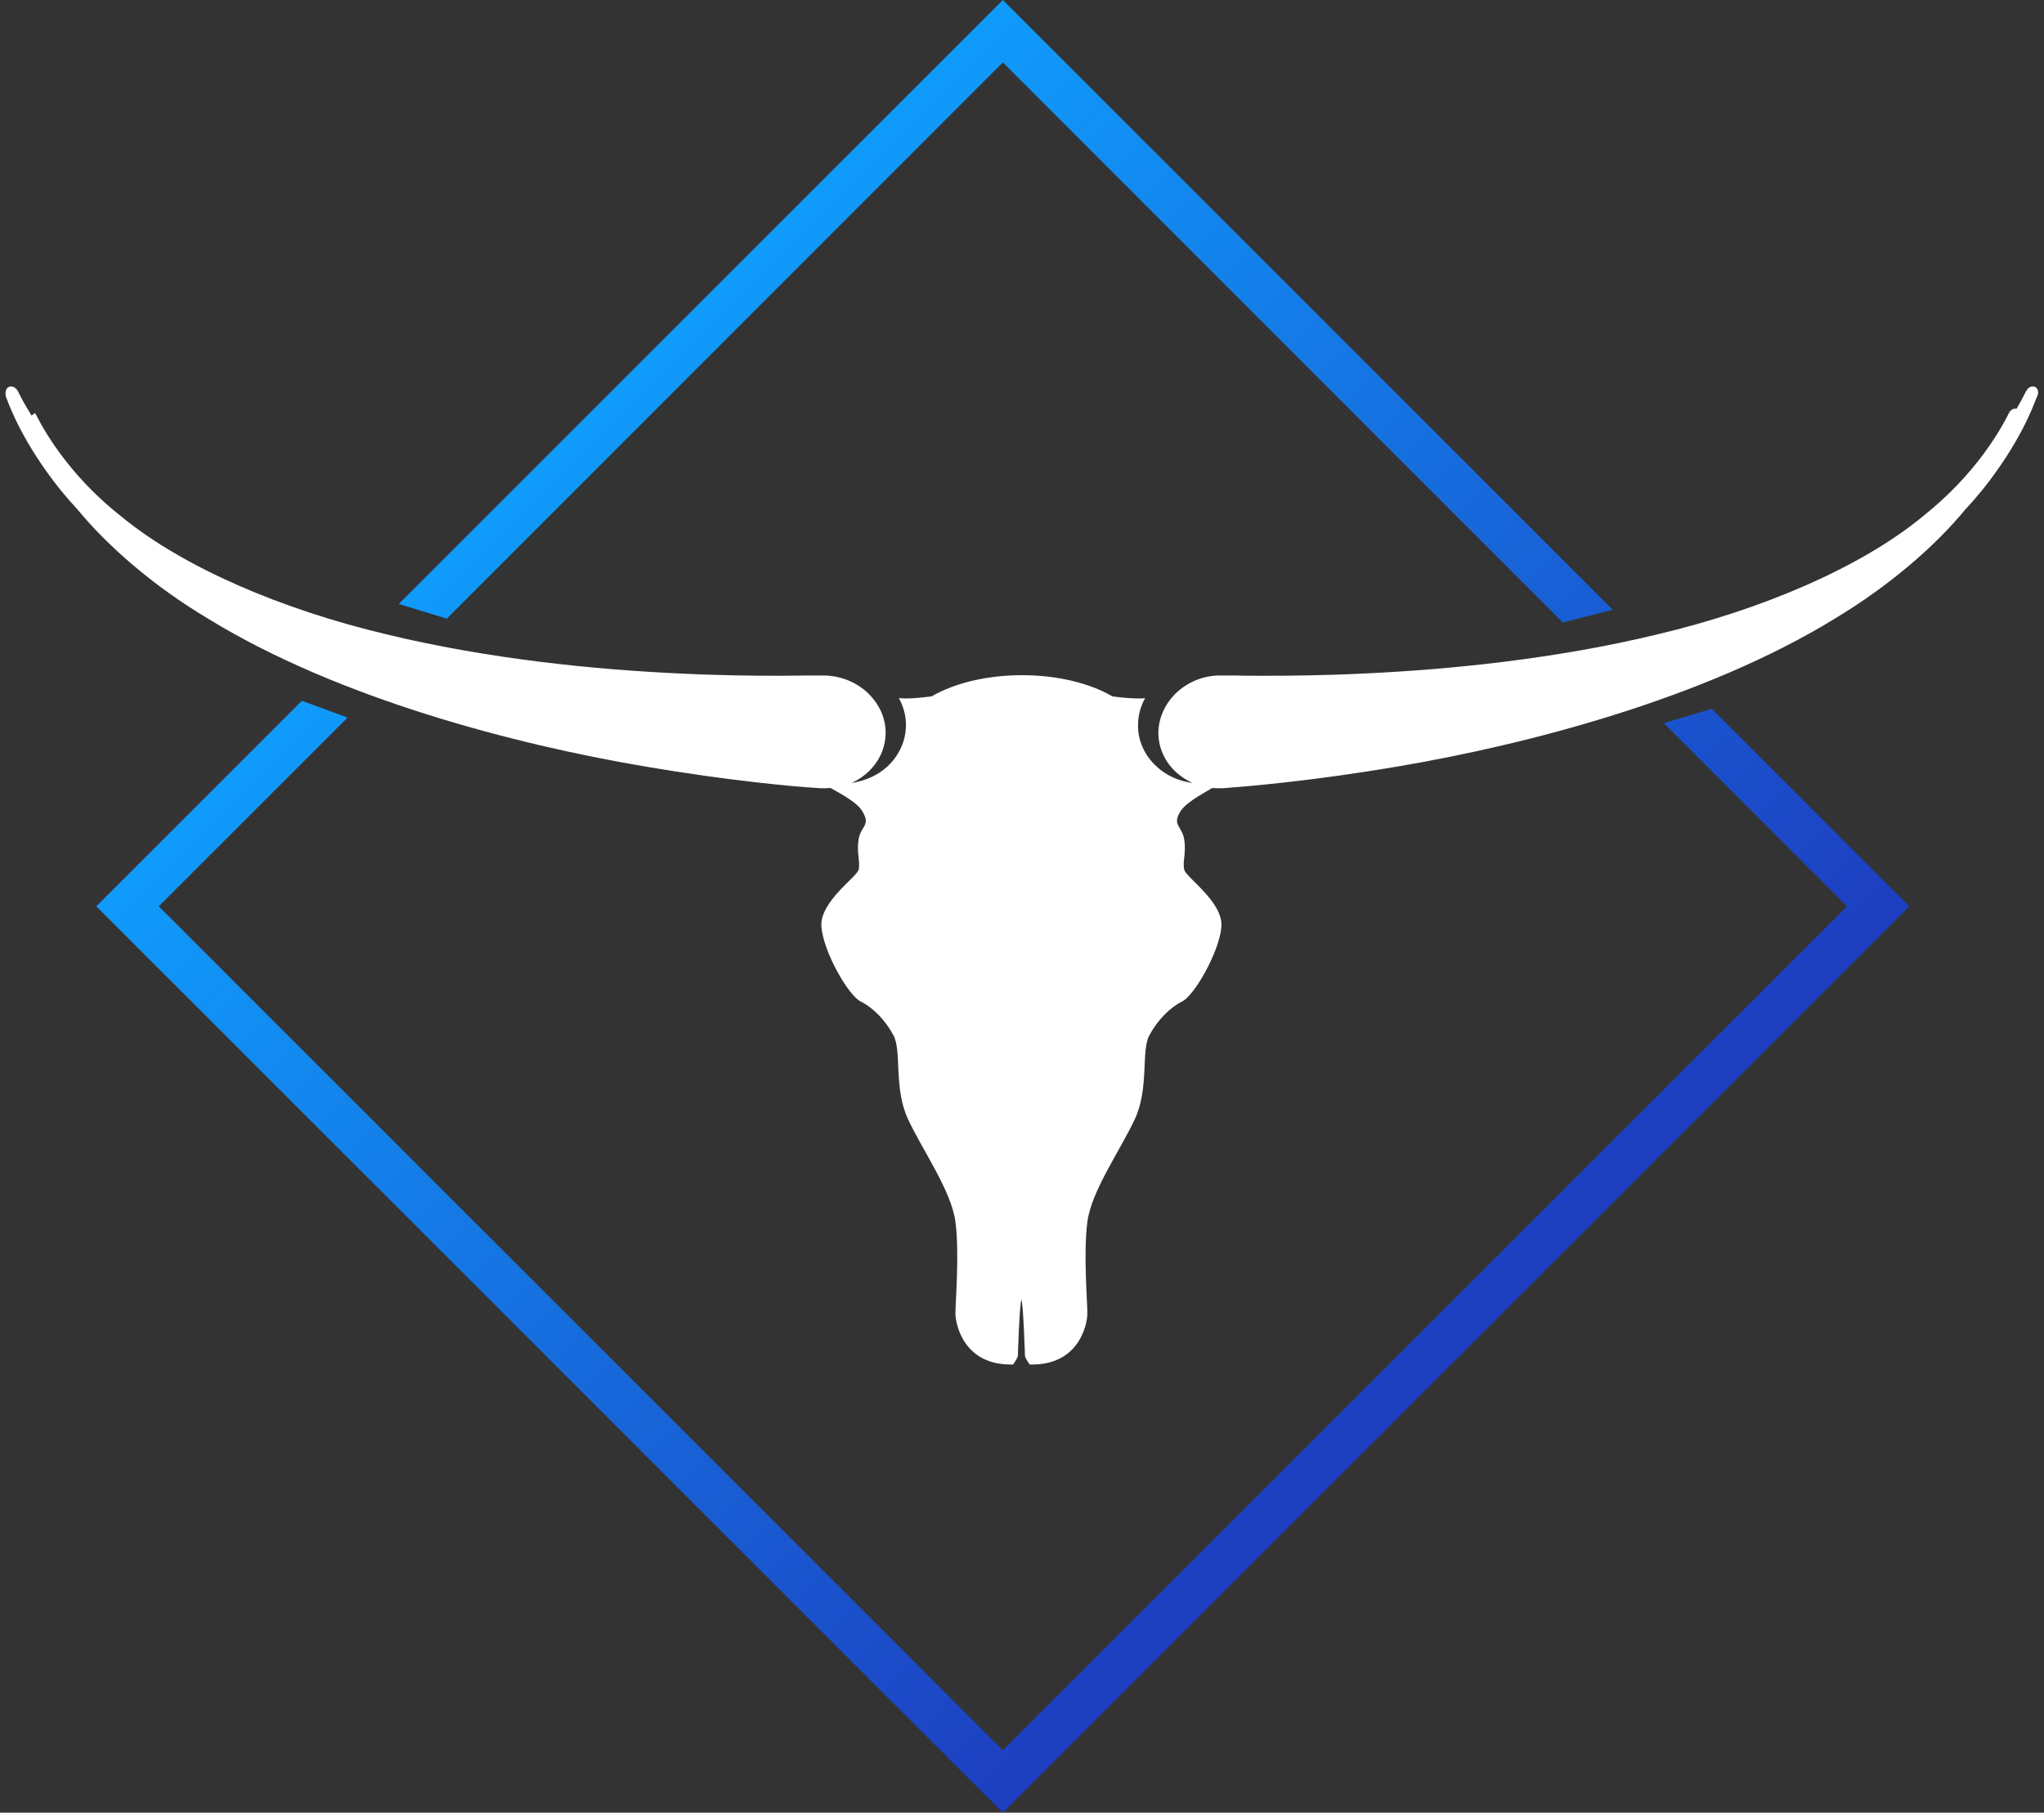 <svg version="1.1" id="texas_label" xmlns="http://www.w3.org/2000/svg" xmlns:xlink="http://www.w3.org/1999/xlink" x="0px"
	 y="0px" width="694px" height="615.6px" viewBox="0 0 694 615.6" style="enable-background:new 0 0 694 615.6;"
	 xml:space="preserve">
<rect x="0" y="0" width="694" height="615.6" fill="#333333" stroke="none"/>
<style type="text/css">
	.st0{fill:url(#SVGID_1_);}
	.st1{fill:#FFFFFF;}
</style>
<g>
	<linearGradient id="SVGID_1_" gradientUnits="userSpaceOnUse" x1="186.624" y1="153.911" x2="494.446" y2="461.734">
		<stop  offset="0" style="stop-color:#109BFB"/>
		<stop  offset="1" style="stop-color:#1D3EC0"/>
	</linearGradient>
	<path class="st0" d="M135.4,205.1L340.5,0l207.1,207.1l-17,4.3L340.5,21.2L151.7,210.1L135.4,205.1z M627.1,307.8L340.5,594.4
		L53.9,307.8l64.1-64.1l-15.5-5.7l-69.8,69.8l307.8,307.8l307.8-307.8l-67.1-67.1l-16.3,4.9L627.1,307.8z"/>
	<g>
		<g>
			<path class="st1" d="M691,131.4c-1.1-0.5-2.4,0.1-3.1,1.5c0-0.1-1,2.1-3.2,5.9c-1-0.2-2.1,0.4-2.6,1.5c0-0.2-2.6,5.8-8.8,14.1
				c-4.6,6.2-11.4,13.8-20.6,21.1c-21.2,17.4-54.8,31.6-89.8,39.9c-35,8.5-71.3,12-99.1,13.3c-13.9,0.7-25.8,0.8-34.4,0.8
				c-4.3,0-7.9,0-10.5-0.1c-1.3,0-2.4,0-3.2,0c-0.8,0-1.4,0-1.8,0c-5.7,0.1-10.8,2.4-14.5,5.9c-0.3,0.2-0.5,0.5-0.7,0.7
				c-3.3,3.4-5.3,7.9-5.4,12.8c0,5.3,2.3,10.1,6.2,13.6c1.6,1.4,3.4,2.6,5.4,3.5c-4.7-0.6-9-2.6-12.1-5.5c-4-3.6-6.5-8.7-6.4-14.2
				c0-3.3,0.9-6.4,2.4-9.1c-0.7,0.1-1.5,0.1-2.5,0.1c-2.5,0-5.5-0.3-8.6-0.7c-7.5-4.4-18.5-7.2-30.7-7.2c-12.2,0-23.1,2.8-30.7,7.2
				c-3.2,0.4-6.2,0.7-8.6,0.7c-1,0-1.8-0.1-2.5-0.1c1.5,2.7,2.4,5.8,2.4,9.1c0,5.5-2.4,10.5-6.4,14.2c-3.2,2.9-7.4,4.8-12.1,5.5
				c2-0.9,3.9-2.1,5.4-3.5c3.9-3.5,6.2-8.3,6.2-13.6c0-4.9-2.1-9.4-5.4-12.8c-0.2-0.2-0.5-0.5-0.7-0.7c-3.7-3.5-8.8-5.7-14.5-5.9
				c-0.4,0-1,0-1.8,0c-0.8,0-1.9,0-3.2,0c-2.6,0-6.1,0.1-10.5,0.1c-8.7,0-20.5-0.1-34.4-0.8c-27.8-1.3-64.1-4.8-99.1-13.3
				c-35-8.3-68.6-22.5-89.8-39.9c-9.3-7.3-16-14.9-20.6-21.1c-6.2-8.3-8.7-14.3-8.8-14.1l-1.2,0.8c-0.5-0.8-1-1.6-1.4-2.3
				c-2.2-3.7-3.2-6-3.2-5.9c-0.7-1.3-2-2-3.1-1.5c-1.1,0.5-1.4,2.1-0.9,3.6c0.1-0.1,3.4,10.8,13.9,25.4c2.9,4.1,6.3,8.3,10.3,12.6
				c10.3,12.5,25.7,26,44.5,37.2c44.2,27.1,104.4,42.7,148.2,50.1c29.3,5,51.5,6.9,58.3,7.3c0.9,0.1,1.5,0.1,1.9,0.1
				c1,0,1.9,0,2.8-0.1c4.2,2.4,9.2,5,10.9,8.1c2.8,4.7-0.7,4.8-1.4,9.5c-0.7,4.7,0.7,7.5,0,10.2c-0.7,2.6-13.3,10.9-12.6,19.4
				s9.1,23.2,13.3,25.3c4.2,2.1,8.4,6.3,11.2,11.6c2.8,5.3,0,17.9,4.9,28.4c4.9,10.5,14.7,24.3,16.1,34.8c1.4,10.5,0,27.4,0,31.1
				s2.8,17.9,19.6,17.4c0,0,1.6-2.3,1.6-3c0-0.2,0.5-16.6,1.2-19.1c0.7,2.5,1.2,18.9,1.2,19.1c0,0.8,1.6,3,1.6,3
				c16.8,0.5,19.6-13.7,19.6-17.4s-1.4-20.6,0-31.1c1.4-10.5,11.2-24.3,16.1-34.8c4.9-10.5,2.1-23.1,4.9-28.4
				c2.8-5.3,7-9.5,11.2-11.6c4.2-2.1,12.6-16.9,13.3-25.3c0.7-8.4-11.9-16.7-12.6-19.4c-0.7-2.6,0.7-5.4,0-10.2
				c-0.7-4.7-4.2-4.8-1.4-9.5c1.8-3,6.7-5.6,10.9-8.1c0.9,0.1,1.9,0.1,2.8,0.1c0.4,0,1,0,1.9-0.1c6.7-0.5,29-2.3,58.3-7.3
				c43.8-7.4,104-23,148.2-50.1c18.8-11.3,34.3-24.8,44.5-37.2c4-4.3,7.5-8.6,10.3-12.6c10.5-14.6,13.8-25.5,13.9-25.4
				C692.4,133.5,692,131.9,691,131.4z"/>
		</g>
	</g>
</g>
</svg>
